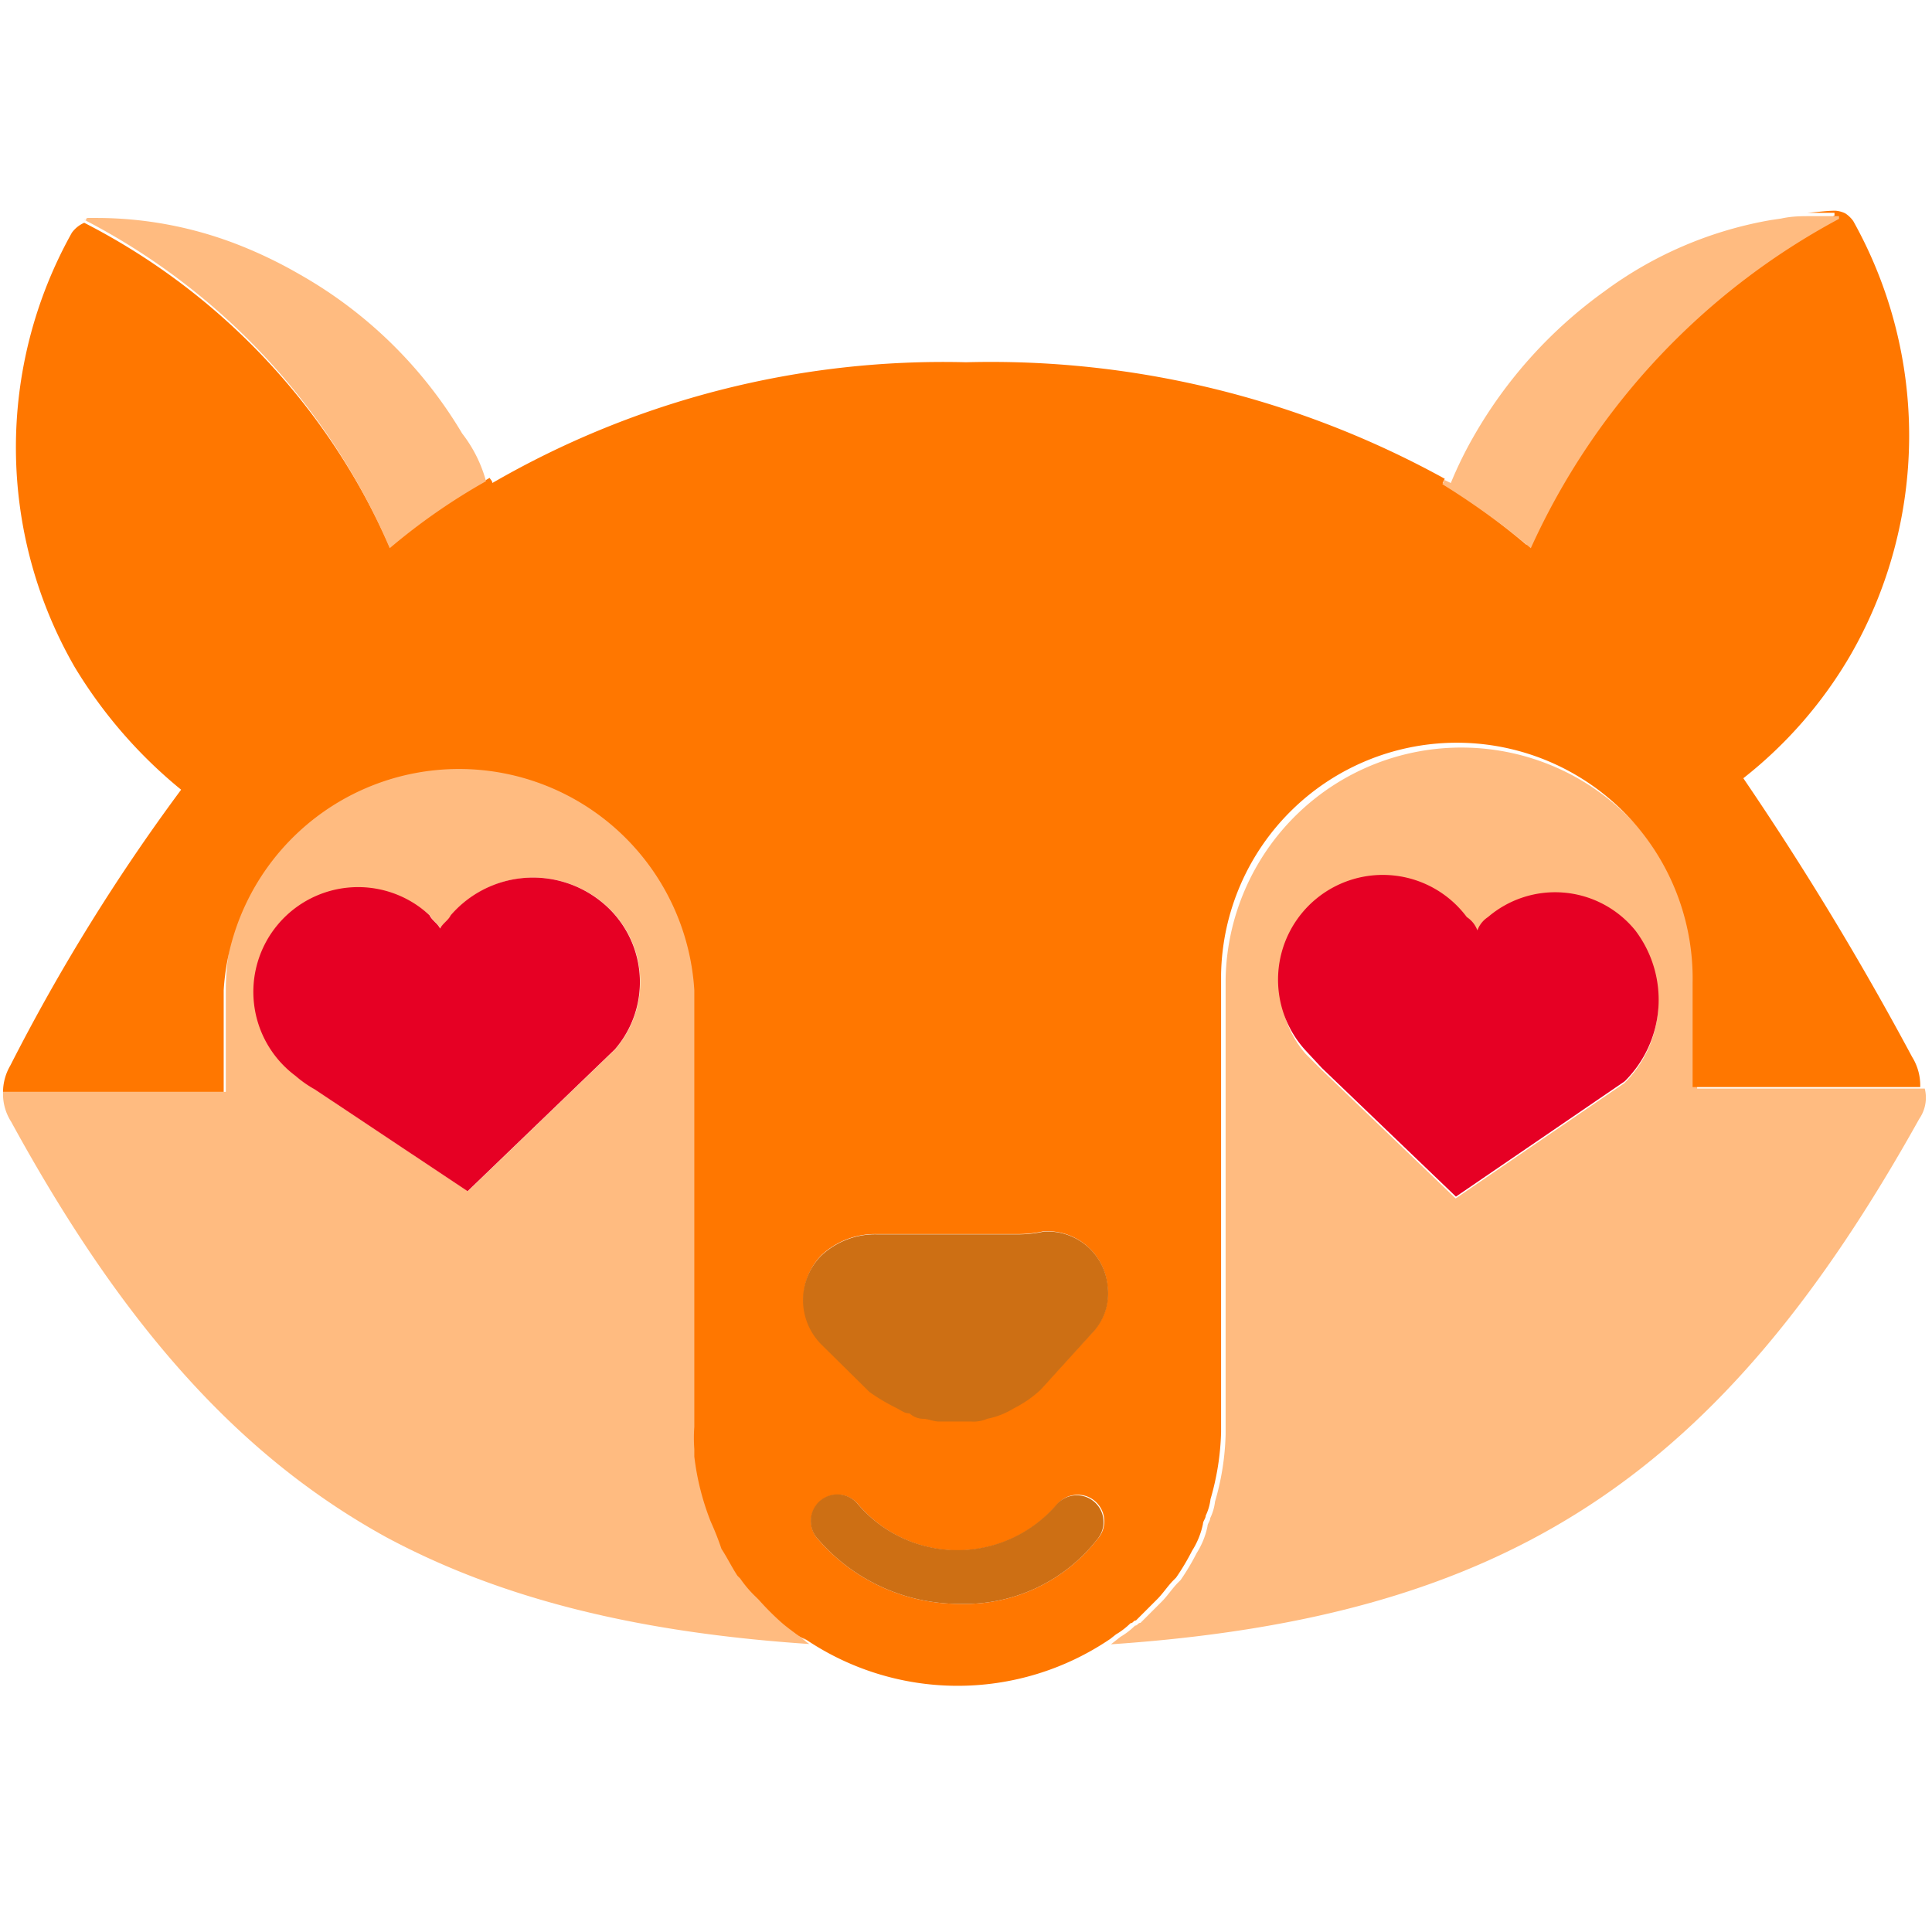 <svg xmlns="http://www.w3.org/2000/svg" viewBox="0 0 64 64"><defs><style>.cls-1{fill:none;}.cls-2{fill:#ffbb80;}.cls-3{fill:#f70;}.cls-4{fill:#cd6f14;}.cls-5{fill:#e60024;}</style></defs><title>Artboard 1</title><g id="Layer_1" data-name="Layer 1"><rect class="cls-1" width="64" height="64"/></g><g id="Layer_4" data-name="Layer 4"><path class="cls-1" d="M56.22,32.71v-.09a7.76,7.76,0,0,0-7.81-7.81A7.84,7.84,0,0,1,56.22,32.71Z"/><path class="cls-1" d="M15.31,14.35a4.5,4.5,0,0,1,.79,1.58l.12-.07a4.48,4.48,0,0,0-.71-1.41,14.65,14.65,0,0,0-5.6-5.37A14.66,14.66,0,0,1,15.31,14.35Z"/><path class="cls-1" d="M61.45,21.8a14.38,14.38,0,0,1-3.55,4.08,101.77,101.77,0,0,1,5.59,9.23,1.79,1.79,0,0,1,.27,1,1.23,1.23,0,0,1-.18,1C57,48.86,50,53.57,36.78,54.45l.13-.1A9,9,0,0,1,27.8,55a9,9,0,0,0,9.32-.51l-.13.1c13.22-.89,20.23-5.59,26.8-17.39a1.23,1.23,0,0,0,.18-1,1.79,1.79,0,0,0-.27-1A101.77,101.77,0,0,0,58.11,26a14.38,14.38,0,0,0,3.55-4.08,14.57,14.57,0,0,0,.09-14.38,1,1,0,0,0-.47-.36,1,1,0,0,1,.26.25A14.57,14.57,0,0,1,61.45,21.8Z"/><path class="cls-1" d="M48.41,24.82a7.77,7.77,0,0,0-7.81,7.54v.09A7.84,7.84,0,0,1,48.41,24.82Z"/><path class="cls-1" d="M23.07,48c0,.09,0,.18,0,.27,0-.08,0-.17,0-.25Z"/><path class="cls-1" d="M26.84,54.45c-5.69-.38-10.2-1.48-14-3.53,3.87,2.12,8.45,3.24,14.24,3.63l-.19-.15c-.12-.08-.24-.14-.36-.22C26.62,54.28,26.73,54.37,26.84,54.45Z"/><path class="cls-2" d="M12.81,50.93c3.83,2.05,8.34,3.15,14,3.53-.12-.08-.22-.18-.34-.26s-.32-.24-.47-.37l0,0a9,9,0,0,1-.76-.76l-.09-.09a3.85,3.85,0,0,1-.53-.62l-.09-.09c-.18-.27-.36-.62-.53-.89a9.26,9.26,0,0,0-.35-.89v0a8.57,8.57,0,0,1-.55-2.17c0-.09,0-.18,0-.27a4.9,4.9,0,0,1,0-.73V32.8a7.81,7.81,0,0,0-15.62,0v3.37H.1s0,.07,0,.1a1.71,1.71,0,0,0,.27.89C4,43.8,7.84,48.2,12.81,50.93ZM9.36,30.76a3.42,3.42,0,0,1,4.88-.44c.09.18.27.27.35.44.09-.18.27-.27.35-.44a3.6,3.6,0,0,1,5-.44,3.41,3.41,0,0,1,.44,4.88l-4.88,4.7-5.06-3.37a3.75,3.75,0,0,1-.62-.44A3.41,3.41,0,0,1,9.36,30.76Z"/><path class="cls-2" d="M63.58,37.06a1.23,1.23,0,0,0,.18-1H56.22V32.71a7.81,7.81,0,0,0-15.62-.27V47.36s0,.11,0,.16a8.63,8.63,0,0,1-.35,2.22,1.74,1.74,0,0,1-.16.55c0,.09-.09.18-.09.27a2.65,2.65,0,0,1-.36.89,7.78,7.78,0,0,1-.53.89l-.09.09c-.18.18-.35.44-.53.62l-.18.18-.53.53c-.09,0-.09.09-.18.09a2.43,2.43,0,0,1-.48.37l-.19.15-.13.1C50,53.57,57,48.86,63.58,37.06ZM43.7,30a3.42,3.42,0,0,1,4.88.44.89.89,0,0,1,.35.44.89.89,0,0,1,.35-.44,3.42,3.42,0,0,1,4.88.44,3.8,3.8,0,0,1-.35,5l-5.59,3.82-4.44-4.26-.53-.53A3.42,3.42,0,0,1,43.7,30Z"/><path class="cls-3" d="M7.41,33.34V32.8A7.81,7.81,0,0,1,23,32.8V47.27a4.9,4.9,0,0,0,0,.73v0c0,.08,0,.17,0,.25a8.57,8.57,0,0,0,.55,2.17v0a9.26,9.26,0,0,1,.35.89c.18.27.35.62.53.89l.09.09a3.85,3.85,0,0,0,.53.62l.09.09a9,9,0,0,0,.76.76l0,0c.15.13.31.25.47.37s.24.14.36.22l-.15-.12a9,9,0,0,0,10.2.06l.19-.15a2.43,2.43,0,0,0,.48-.37c.09,0,.09-.09.18-.09l.53-.53.18-.18c.18-.18.35-.44.53-.62l.09-.09a7.78,7.78,0,0,0,.53-.89,2.65,2.65,0,0,0,.36-.89c0-.09.09-.18.09-.27a1.74,1.74,0,0,0,.16-.55,8.63,8.63,0,0,0,.35-2.22c0-.05,0-.11,0-.16v-15a7.81,7.81,0,0,1,15.62.27v3.46h7.54a1.79,1.79,0,0,0-.27-1,101.77,101.77,0,0,0-5.59-9.23,14.38,14.38,0,0,0,3.55-4.08,14.57,14.57,0,0,0,.09-14.38,1,1,0,0,0-.26-.25.87.87,0,0,0-.33-.09c-.31,0-.62.05-.93.07h.9v.09a23.26,23.26,0,0,0-10.2,10.91A24.84,24.84,0,0,0,47.79,16l.07-.14A31.14,31.14,0,0,0,32,12,29.82,29.82,0,0,0,16.31,16c0-.07-.06-.11-.09-.17l-.12.07v0a20.46,20.46,0,0,0-3.19,2.22A22,22,0,0,0,2.79,7.38a1,1,0,0,0-.41.33,14.57,14.57,0,0,0,.09,14.38A15.71,15.71,0,0,0,6,26.16,64.28,64.28,0,0,0,.34,35.3a1.76,1.76,0,0,0-.24.87H7.41ZM36.34,51a5.56,5.56,0,0,1-4.53,2.13A6.18,6.18,0,0,1,27.11,51a.88.88,0,1,1,1.33-1.15,4.33,4.33,0,0,0,6.57,0A.88.88,0,1,1,36.34,51ZM27.2,41.59a2.61,2.61,0,0,1,1.86-.71h4.61a4,4,0,0,0,.89-.09,2,2,0,0,1,2.13,1.86,1.88,1.88,0,0,1-.53,1.51L34.48,46a3.76,3.76,0,0,1-.89.62,2.66,2.66,0,0,1-.89.35,1.13,1.13,0,0,1-.53.09H31.1c-.18,0-.35-.09-.53-.09a.68.68,0,0,1-.44-.18c-.18,0-.27-.09-.44-.18a6.38,6.38,0,0,1-.89-.53l-1.6-1.6A2.09,2.09,0,0,1,27.2,41.59Z"/><path class="cls-4" d="M28.8,46.11a6.38,6.38,0,0,0,.89.53c.18.09.27.18.44.18a.68.68,0,0,0,.44.18c.18,0,.35.09.53.09h1.06A1.13,1.13,0,0,0,32.7,47a2.66,2.66,0,0,0,.89-.35,3.76,3.76,0,0,0,.89-.62l1.69-1.86a1.88,1.88,0,0,0,.53-1.51,2,2,0,0,0-2.13-1.86,4,4,0,0,1-.89.09H29.06a2.61,2.61,0,0,0-1.86.71,2.09,2.09,0,0,0,0,2.93Z"/><path class="cls-2" d="M50.71,18.16A23.26,23.26,0,0,1,60.92,7.25V7.16H60c-.32,0-.64,0-1,.08l-.34.05a13,13,0,0,0-5.51,2.36,15.19,15.19,0,0,0-4.33,4.8A13.2,13.2,0,0,0,48.06,16l-.21-.1-.07.14A24.84,24.84,0,0,1,50.71,18.16Z"/><path class="cls-2" d="M12.91,18.16a20.46,20.46,0,0,1,3.19-2.22v0a4.5,4.5,0,0,0-.79-1.58A14.66,14.66,0,0,0,9.91,9.08a14.8,14.8,0,0,0-2.09-1,12.9,12.9,0,0,0-4.65-.86H2.91s-.06,0-.06.06,0,0-.06,0A22,22,0,0,1,12.91,18.16Z"/><path class="cls-5" d="M43.79,35.38l4.44,4.26,5.59-3.82a3.8,3.8,0,0,0,.35-5,3.42,3.42,0,0,0-4.88-.44.89.89,0,0,0-.35.44.89.89,0,0,0-.35-.44,3.47,3.47,0,1,0-5.32,4.44Z"/><path class="cls-5" d="M10.43,36.09l5.06,3.37,4.88-4.7a3.41,3.41,0,0,0-.44-4.88,3.6,3.6,0,0,0-5,.44c-.09.18-.27.27-.35.44-.09-.18-.27-.27-.35-.44a3.47,3.47,0,1,0-4.44,5.32A3.75,3.75,0,0,0,10.43,36.09Z"/><path class="cls-4" d="M35,49.84a4.33,4.33,0,0,1-6.57,0A.88.88,0,1,0,27.11,51a6.18,6.18,0,0,0,4.7,2.13A5.56,5.56,0,0,0,36.34,51,.88.88,0,1,0,35,49.84Z"/></g></svg>